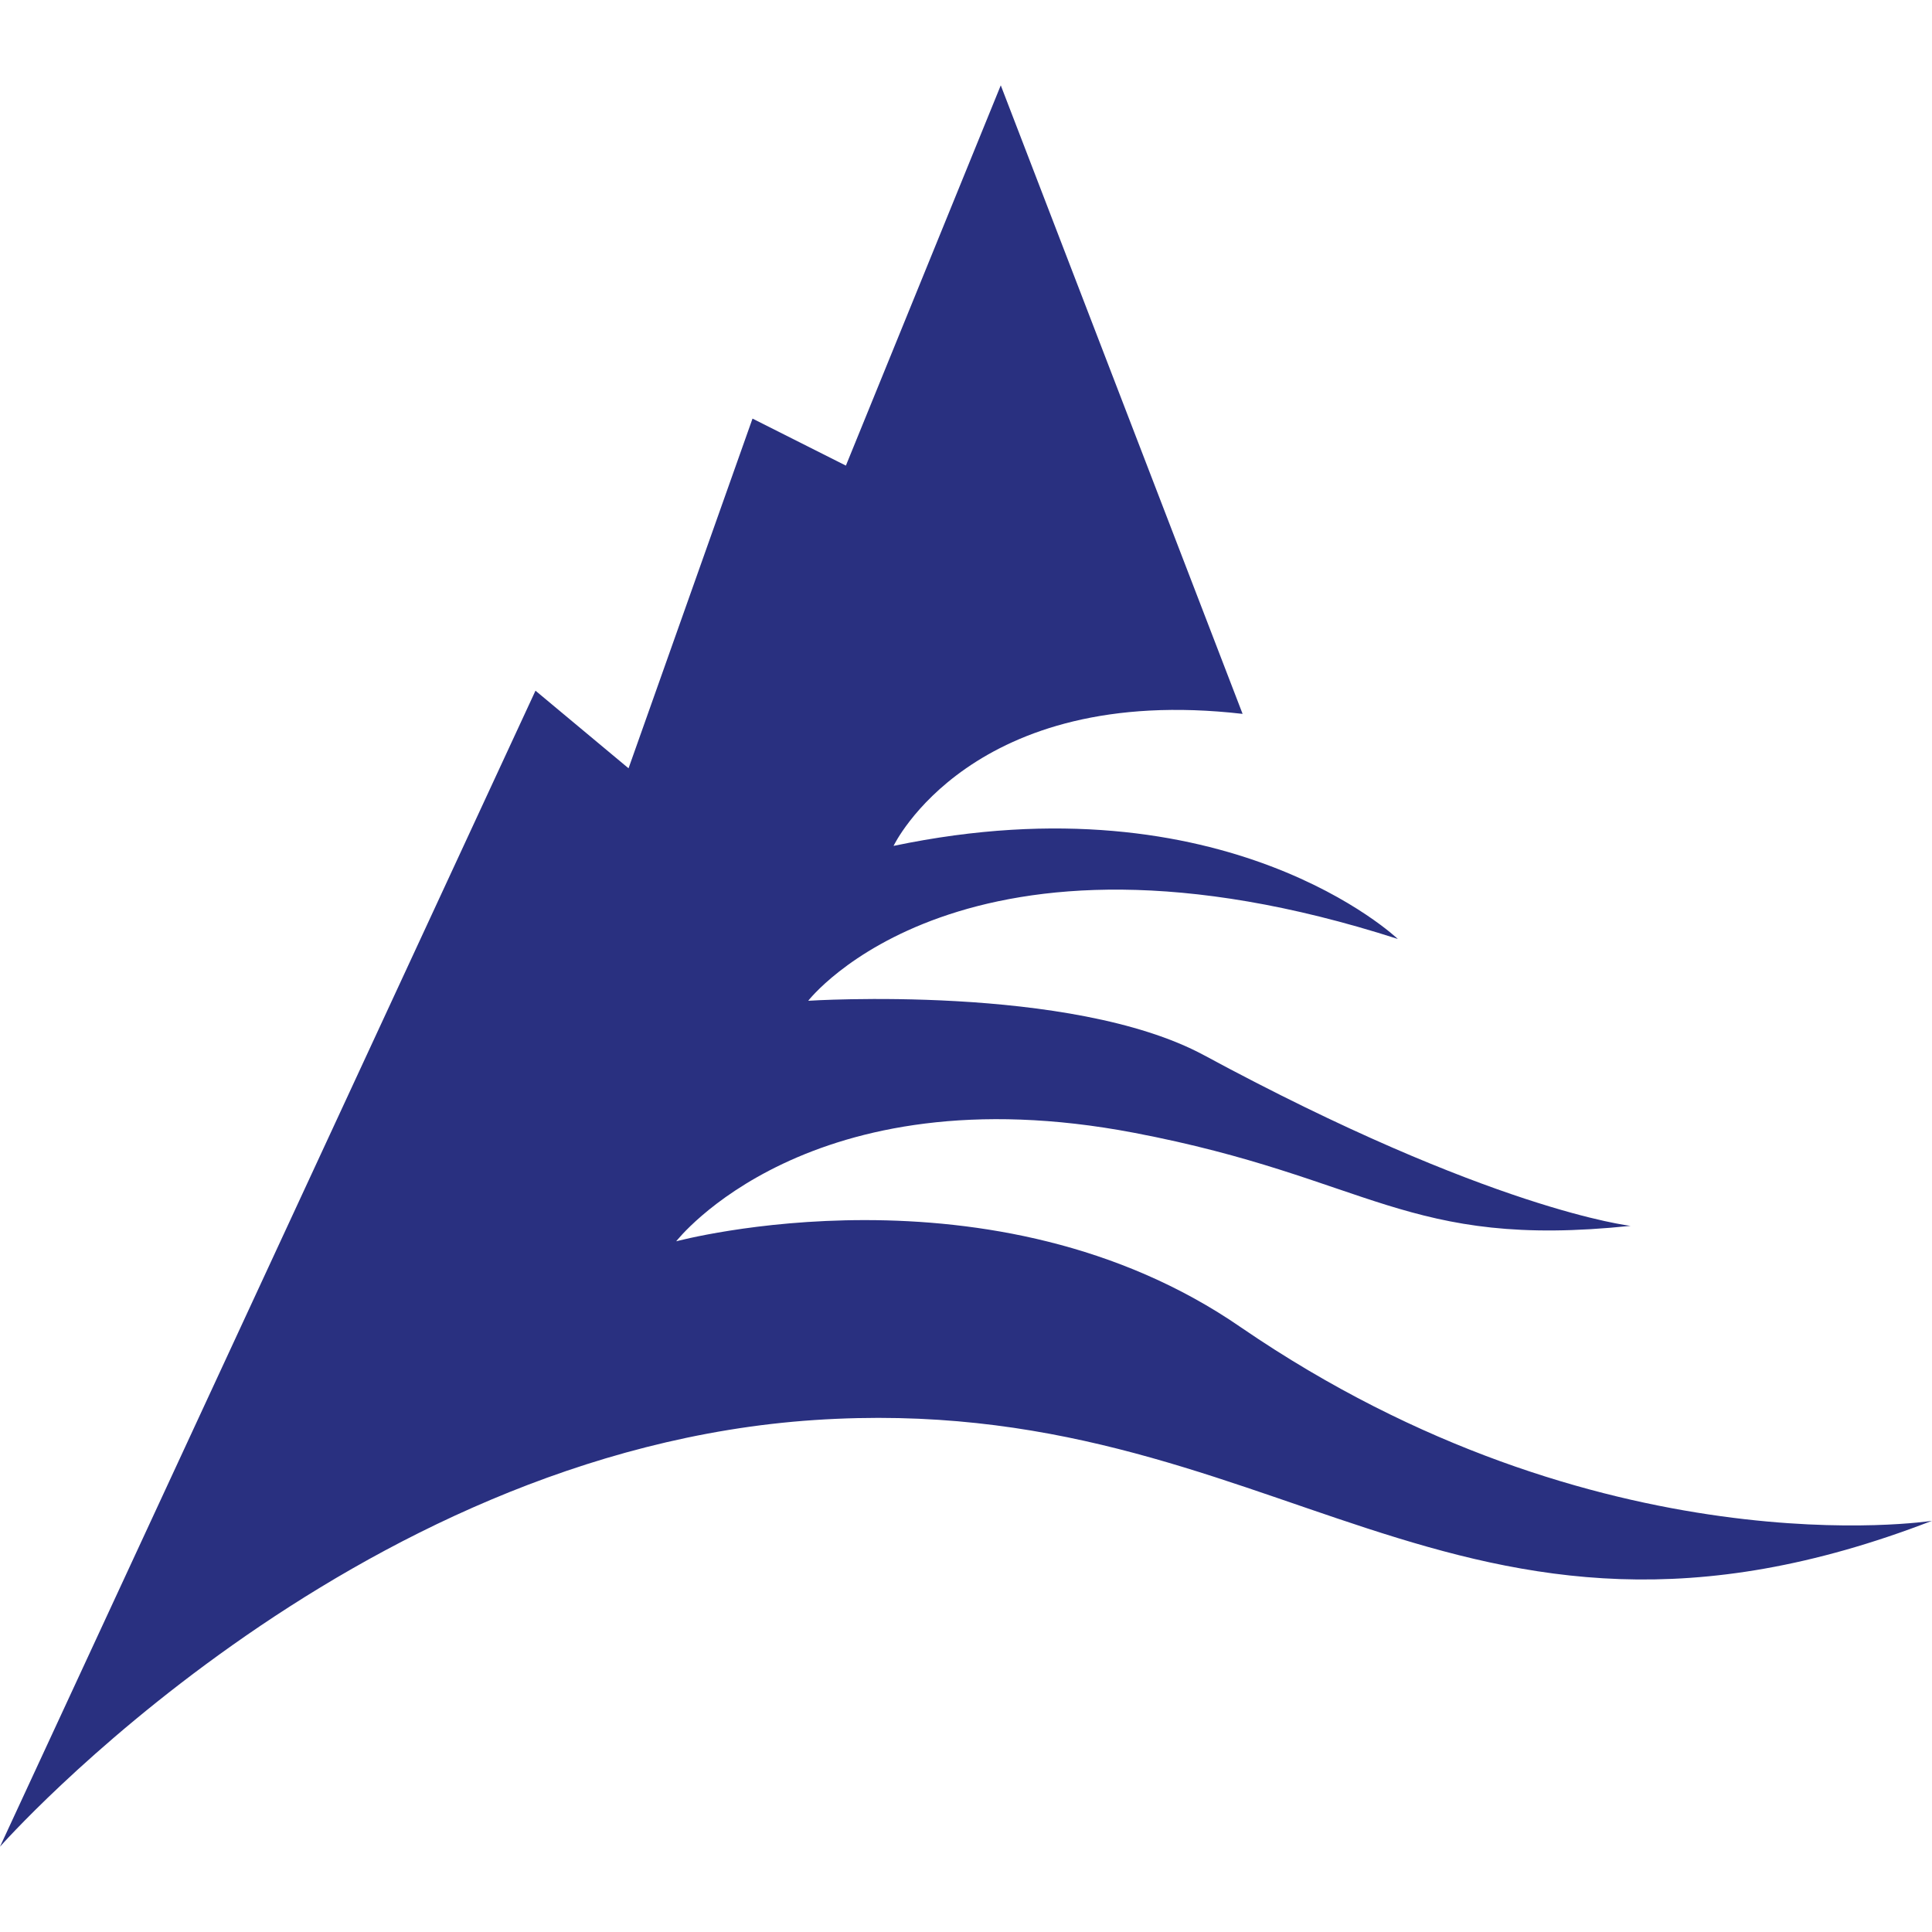 <svg id="圖層_1" data-name="圖層 1" xmlns="http://www.w3.org/2000/svg" viewBox="0 0 60 60"><defs><style>.cls-1{fill:#293080;}</style></defs><title>工作區域 1</title><path class="cls-1" d="M31.08,2.65,26.27,14.46,23.37,13,19.52,23.86l-2.89-2.41L0,57.35S10.84,45.06,25.3,44.1,45.06,53,60,47.23c0,0-10.32,1.62-21.45-6C30.84,35.9,21,38.55,21,38.55s4.1-5.3,14.22-3.37c7.35,1.4,8.43,3.62,15.42,2.89,0,0-4.33-.48-13.25-5.3-4.12-2.22-12.29-1.69-12.29-1.69s4.82-6.26,18.31-1.92c0,0-5.3-5.06-15.66-2.89,0,0,2.41-5.07,10.84-4.1Z"/></svg>